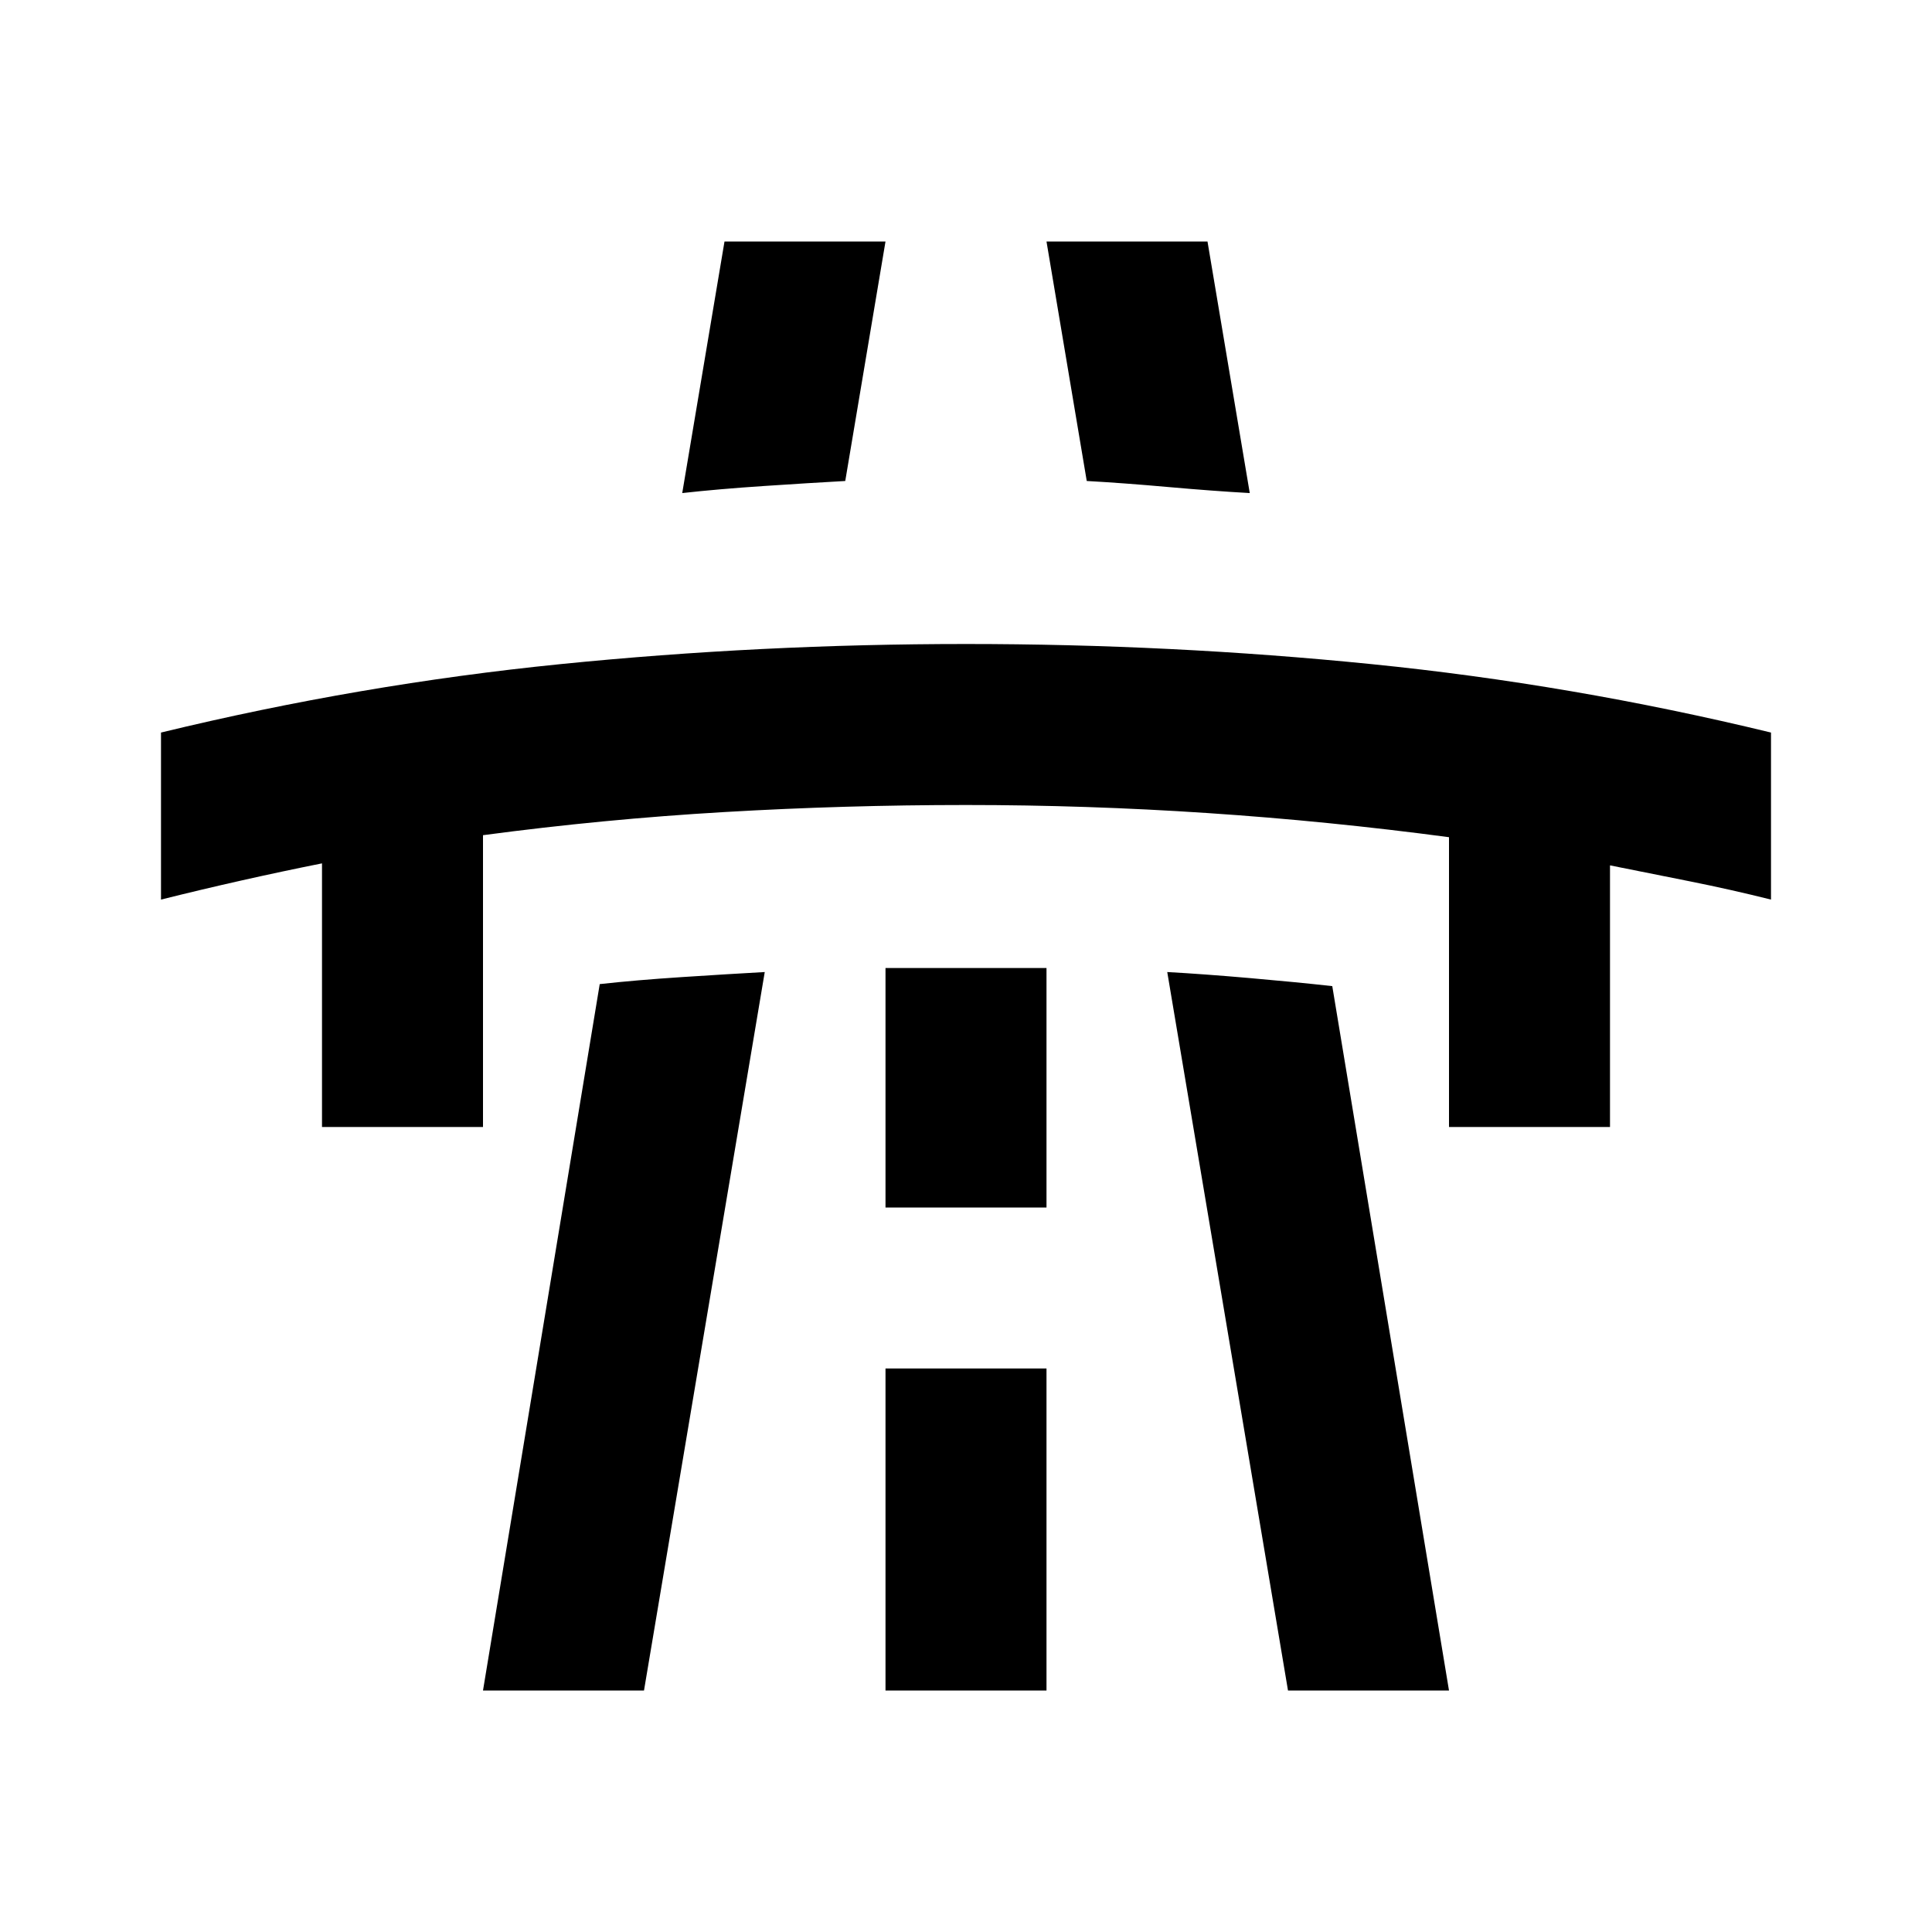 <svg xmlns="http://www.w3.org/2000/svg" height="24" viewBox="0 -960 960 960" width="24"><path d="M80-513v-83q99-24 198.5-34T480-640q102 0 201.5 10T880-596v83q-20-5-40-9l-40-8v130h-80v-144q-60-8-120-12t-120-4q-60 0-120 3.5T240-545v145h-80v-131q-20 4-40 8.5T80-513Zm160 393 58-351q18-2 41-3.5t41-2.5l-60 357h-80Zm120-720h80l-20 119q-18 1-40.5 2.5T339-715l21-125Zm80 720h80v-160h-80v160Zm0-240h80v-119h-80v119Zm80-480h80l21 125q-18-1-40.5-3t-40.5-3l-20-119Zm120 720-60-357q18 1 41 3t41 4l58 350h-80Z"/></svg>